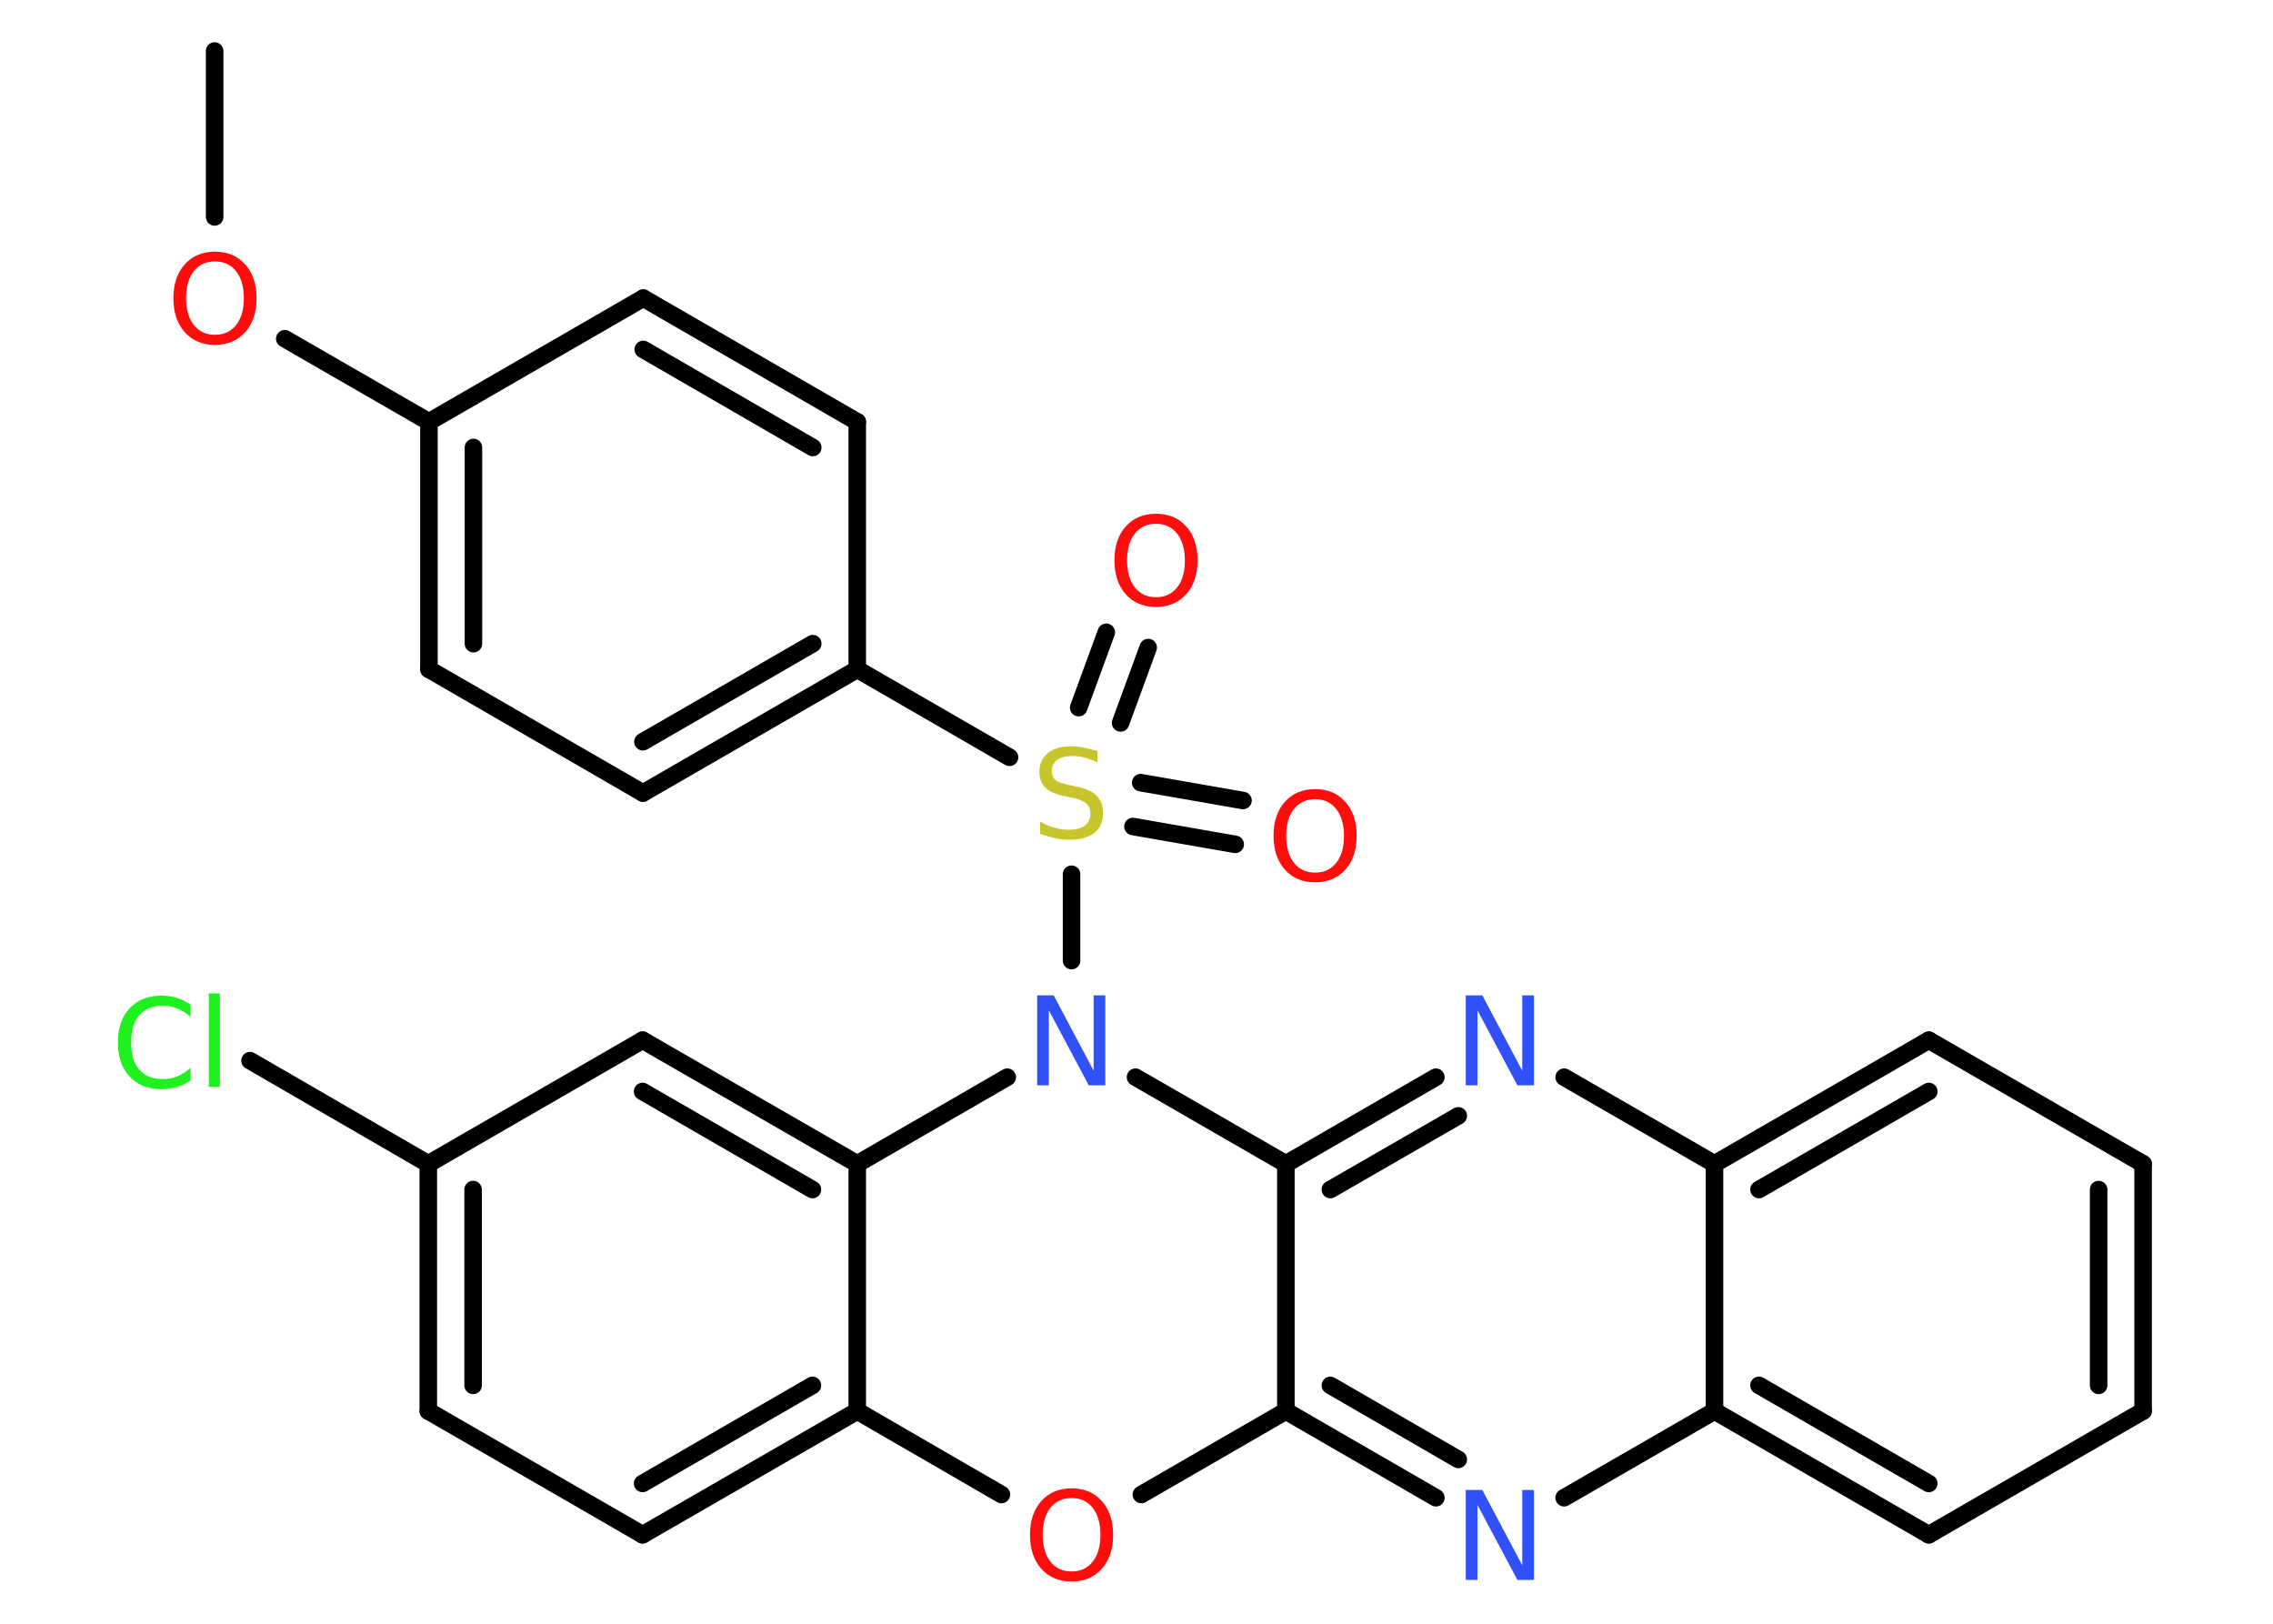 <?xml version='1.0' encoding='UTF-8'?>
<!DOCTYPE svg PUBLIC "-//W3C//DTD SVG 1.1//EN" "http://www.w3.org/Graphics/SVG/1.1/DTD/svg11.dtd">
<svg version='1.2' xmlns='http://www.w3.org/2000/svg' xmlns:xlink='http://www.w3.org/1999/xlink' width='70.0mm' height='50.0mm' viewBox='0 0 70.0 50.0'>
  <desc>Generated by the Chemistry Development Kit (http://github.com/cdk)</desc>
  <g stroke-linecap='round' stroke-linejoin='round' stroke='#000000' stroke-width='.54' fill='#FF0D0D'>
    <rect x='.0' y='.0' width='70.0' height='50.0' fill='#FFFFFF' stroke='none'/>
    <g id='mol1' class='mol'>
      <line id='mol1bnd1' class='bond' x1='6.61' y1='1.57' x2='6.61' y2='6.68'/>
      <line id='mol1bnd2' class='bond' x1='8.77' y1='10.43' x2='13.21' y2='12.99'/>
      <g id='mol1bnd3' class='bond'>
        <line x1='13.21' y1='12.99' x2='13.21' y2='20.61'/>
        <line x1='14.58' y1='13.78' x2='14.58' y2='19.82'/>
      </g>
      <line id='mol1bnd4' class='bond' x1='13.21' y1='20.61' x2='19.8' y2='24.42'/>
      <g id='mol1bnd5' class='bond'>
        <line x1='19.8' y1='24.42' x2='26.4' y2='20.61'/>
        <line x1='19.8' y1='22.84' x2='25.03' y2='19.82'/>
      </g>
      <line id='mol1bnd6' class='bond' x1='26.4' y1='20.61' x2='31.09' y2='23.32'/>
      <g id='mol1bnd7' class='bond'>
        <line x1='35.13' y1='24.1' x2='38.28' y2='24.65'/>
        <line x1='34.89' y1='25.45' x2='38.04' y2='26.0'/>
      </g>
      <g id='mol1bnd8' class='bond'>
        <line x1='33.22' y1='21.79' x2='34.07' y2='19.47'/>
        <line x1='34.51' y1='22.26' x2='35.36' y2='19.94'/>
      </g>
      <line id='mol1bnd9' class='bond' x1='33.0' y1='26.92' x2='33.0' y2='29.58'/>
      <line id='mol1bnd10' class='bond' x1='31.02' y1='33.17' x2='26.4' y2='35.84'/>
      <g id='mol1bnd11' class='bond'>
        <line x1='26.4' y1='35.84' x2='19.79' y2='32.03'/>
        <line x1='25.02' y1='36.63' x2='19.79' y2='33.61'/>
      </g>
      <line id='mol1bnd12' class='bond' x1='19.79' y1='32.03' x2='13.19' y2='35.84'/>
      <line id='mol1bnd13' class='bond' x1='13.19' y1='35.84' x2='7.7' y2='32.66'/>
      <g id='mol1bnd14' class='bond'>
        <line x1='13.19' y1='35.84' x2='13.19' y2='43.45'/>
        <line x1='14.57' y1='36.63' x2='14.57' y2='42.66'/>
      </g>
      <line id='mol1bnd15' class='bond' x1='13.19' y1='43.45' x2='19.79' y2='47.26'/>
      <g id='mol1bnd16' class='bond'>
        <line x1='19.79' y1='47.26' x2='26.4' y2='43.45'/>
        <line x1='19.79' y1='45.68' x2='25.02' y2='42.66'/>
      </g>
      <line id='mol1bnd17' class='bond' x1='26.4' y1='35.84' x2='26.4' y2='43.45'/>
      <line id='mol1bnd18' class='bond' x1='26.4' y1='43.45' x2='30.84' y2='46.02'/>
      <line id='mol1bnd19' class='bond' x1='35.15' y1='46.02' x2='39.6' y2='43.45'/>
      <g id='mol1bnd20' class='bond'>
        <line x1='39.6' y1='43.45' x2='44.22' y2='46.12'/>
        <line x1='40.97' y1='42.66' x2='44.91' y2='44.94'/>
      </g>
      <line id='mol1bnd21' class='bond' x1='48.17' y1='46.12' x2='52.8' y2='43.45'/>
      <g id='mol1bnd22' class='bond'>
        <line x1='52.8' y1='43.45' x2='59.4' y2='47.26'/>
        <line x1='54.17' y1='42.66' x2='59.4' y2='45.68'/>
      </g>
      <line id='mol1bnd23' class='bond' x1='59.4' y1='47.26' x2='66.0' y2='43.45'/>
      <g id='mol1bnd24' class='bond'>
        <line x1='66.0' y1='43.45' x2='66.0' y2='35.84'/>
        <line x1='64.63' y1='42.66' x2='64.63' y2='36.63'/>
      </g>
      <line id='mol1bnd25' class='bond' x1='66.0' y1='35.84' x2='59.4' y2='32.03'/>
      <g id='mol1bnd26' class='bond'>
        <line x1='59.4' y1='32.03' x2='52.8' y2='35.84'/>
        <line x1='59.4' y1='33.61' x2='54.17' y2='36.63'/>
      </g>
      <line id='mol1bnd27' class='bond' x1='52.8' y1='43.45' x2='52.8' y2='35.84'/>
      <line id='mol1bnd28' class='bond' x1='52.8' y1='35.84' x2='48.17' y2='33.17'/>
      <g id='mol1bnd29' class='bond'>
        <line x1='44.22' y1='33.17' x2='39.6' y2='35.84'/>
        <line x1='44.91' y1='34.36' x2='40.97' y2='36.63'/>
      </g>
      <line id='mol1bnd30' class='bond' x1='39.6' y1='43.45' x2='39.6' y2='35.84'/>
      <line id='mol1bnd31' class='bond' x1='34.97' y1='33.17' x2='39.6' y2='35.84'/>
      <line id='mol1bnd32' class='bond' x1='26.4' y1='20.61' x2='26.4' y2='12.99'/>
      <g id='mol1bnd33' class='bond'>
        <line x1='26.4' y1='12.99' x2='19.81' y2='9.18'/>
        <line x1='25.03' y1='13.78' x2='19.81' y2='10.76'/>
      </g>
      <line id='mol1bnd34' class='bond' x1='13.21' y1='12.99' x2='19.81' y2='9.18'/>
      <path id='mol1atm2' class='atom' d='M6.62 8.05q-.41 .0 -.65 .3q-.24 .3 -.24 .83q.0 .52 .24 .83q.24 .3 .65 .3q.41 .0 .65 -.3q.24 -.3 .24 -.83q.0 -.52 -.24 -.83q-.24 -.3 -.65 -.3zM6.62 7.75q.58 .0 .93 .39q.35 .39 .35 1.04q.0 .66 -.35 1.05q-.35 .39 -.93 .39q-.58 .0 -.93 -.39q-.35 -.39 -.35 -1.05q.0 -.65 .35 -1.04q.35 -.39 .93 -.39z' stroke='none'/>
      <path id='mol1atm7' class='atom' d='M33.8 23.12v.36q-.21 -.1 -.4 -.15q-.19 -.05 -.37 -.05q-.31 .0 -.47 .12q-.17 .12 -.17 .34q.0 .18 .11 .28q.11 .09 .42 .15l.23 .05q.42 .08 .62 .28q.2 .2 .2 .54q.0 .4 -.27 .61q-.27 .21 -.79 .21q-.2 .0 -.42 -.05q-.22 -.05 -.46 -.13v-.38q.23 .13 .45 .19q.22 .06 .43 .06q.32 .0 .5 -.13q.17 -.13 .17 -.36q.0 -.21 -.13 -.32q-.13 -.11 -.41 -.17l-.23 -.05q-.42 -.08 -.61 -.26q-.19 -.18 -.19 -.49q.0 -.37 .26 -.58q.26 -.21 .71 -.21q.19 .0 .39 .04q.2 .04 .41 .1z' stroke='none' fill='#C6C62C'/>
      <path id='mol1atm8' class='atom' d='M40.5 24.61q-.41 .0 -.65 .3q-.24 .3 -.24 .83q.0 .52 .24 .83q.24 .3 .65 .3q.41 .0 .65 -.3q.24 -.3 .24 -.83q.0 -.52 -.24 -.83q-.24 -.3 -.65 -.3zM40.5 24.3q.58 .0 .93 .39q.35 .39 .35 1.04q.0 .66 -.35 1.05q-.35 .39 -.93 .39q-.58 .0 -.93 -.39q-.35 -.39 -.35 -1.05q.0 -.65 .35 -1.04q.35 -.39 .93 -.39z' stroke='none'/>
      <path id='mol1atm9' class='atom' d='M35.6 16.13q-.41 .0 -.65 .3q-.24 .3 -.24 .83q.0 .52 .24 .83q.24 .3 .65 .3q.41 .0 .65 -.3q.24 -.3 .24 -.83q.0 -.52 -.24 -.83q-.24 -.3 -.65 -.3zM35.6 15.82q.58 .0 .93 .39q.35 .39 .35 1.04q.0 .66 -.35 1.05q-.35 .39 -.93 .39q-.58 .0 -.93 -.39q-.35 -.39 -.35 -1.05q.0 -.65 .35 -1.04q.35 -.39 .93 -.39z' stroke='none'/>
      <path id='mol1atm10' class='atom' d='M31.95 30.65h.5l1.23 2.32v-2.32h.36v2.77h-.51l-1.23 -2.31v2.31h-.36v-2.77z' stroke='none' fill='#3050F8'/>
      <path id='mol1atm14' class='atom' d='M5.87 30.92v.4q-.19 -.18 -.4 -.26q-.21 -.09 -.45 -.09q-.47 .0 -.73 .29q-.25 .29 -.25 .84q.0 .55 .25 .84q.25 .29 .73 .29q.24 .0 .45 -.09q.21 -.09 .4 -.26v.39q-.2 .14 -.42 .2q-.22 .07 -.47 .07q-.63 .0 -.99 -.39q-.36 -.39 -.36 -1.05q.0 -.67 .36 -1.05q.36 -.39 .99 -.39q.25 .0 .47 .07q.22 .07 .41 .2zM6.43 30.59h.34v2.88h-.34v-2.88z' stroke='none' fill='#1FF01F'/>
      <path id='mol1atm18' class='atom' d='M33.0 46.13q-.41 .0 -.65 .3q-.24 .3 -.24 .83q.0 .52 .24 .83q.24 .3 .65 .3q.41 .0 .65 -.3q.24 -.3 .24 -.83q.0 -.52 -.24 -.83q-.24 -.3 -.65 -.3zM33.0 45.83q.58 .0 .93 .39q.35 .39 .35 1.04q.0 .66 -.35 1.05q-.35 .39 -.93 .39q-.58 .0 -.93 -.39q-.35 -.39 -.35 -1.05q.0 -.65 .35 -1.04q.35 -.39 .93 -.39z' stroke='none'/>
      <path id='mol1atm20' class='atom' d='M45.15 45.88h.5l1.23 2.32v-2.32h.36v2.77h-.51l-1.23 -2.31v2.31h-.36v-2.77z' stroke='none' fill='#3050F8'/>
      <path id='mol1atm27' class='atom' d='M45.15 30.65h.5l1.23 2.32v-2.32h.36v2.77h-.51l-1.23 -2.31v2.31h-.36v-2.77z' stroke='none' fill='#3050F8'/>
    </g>
  </g>
</svg>
